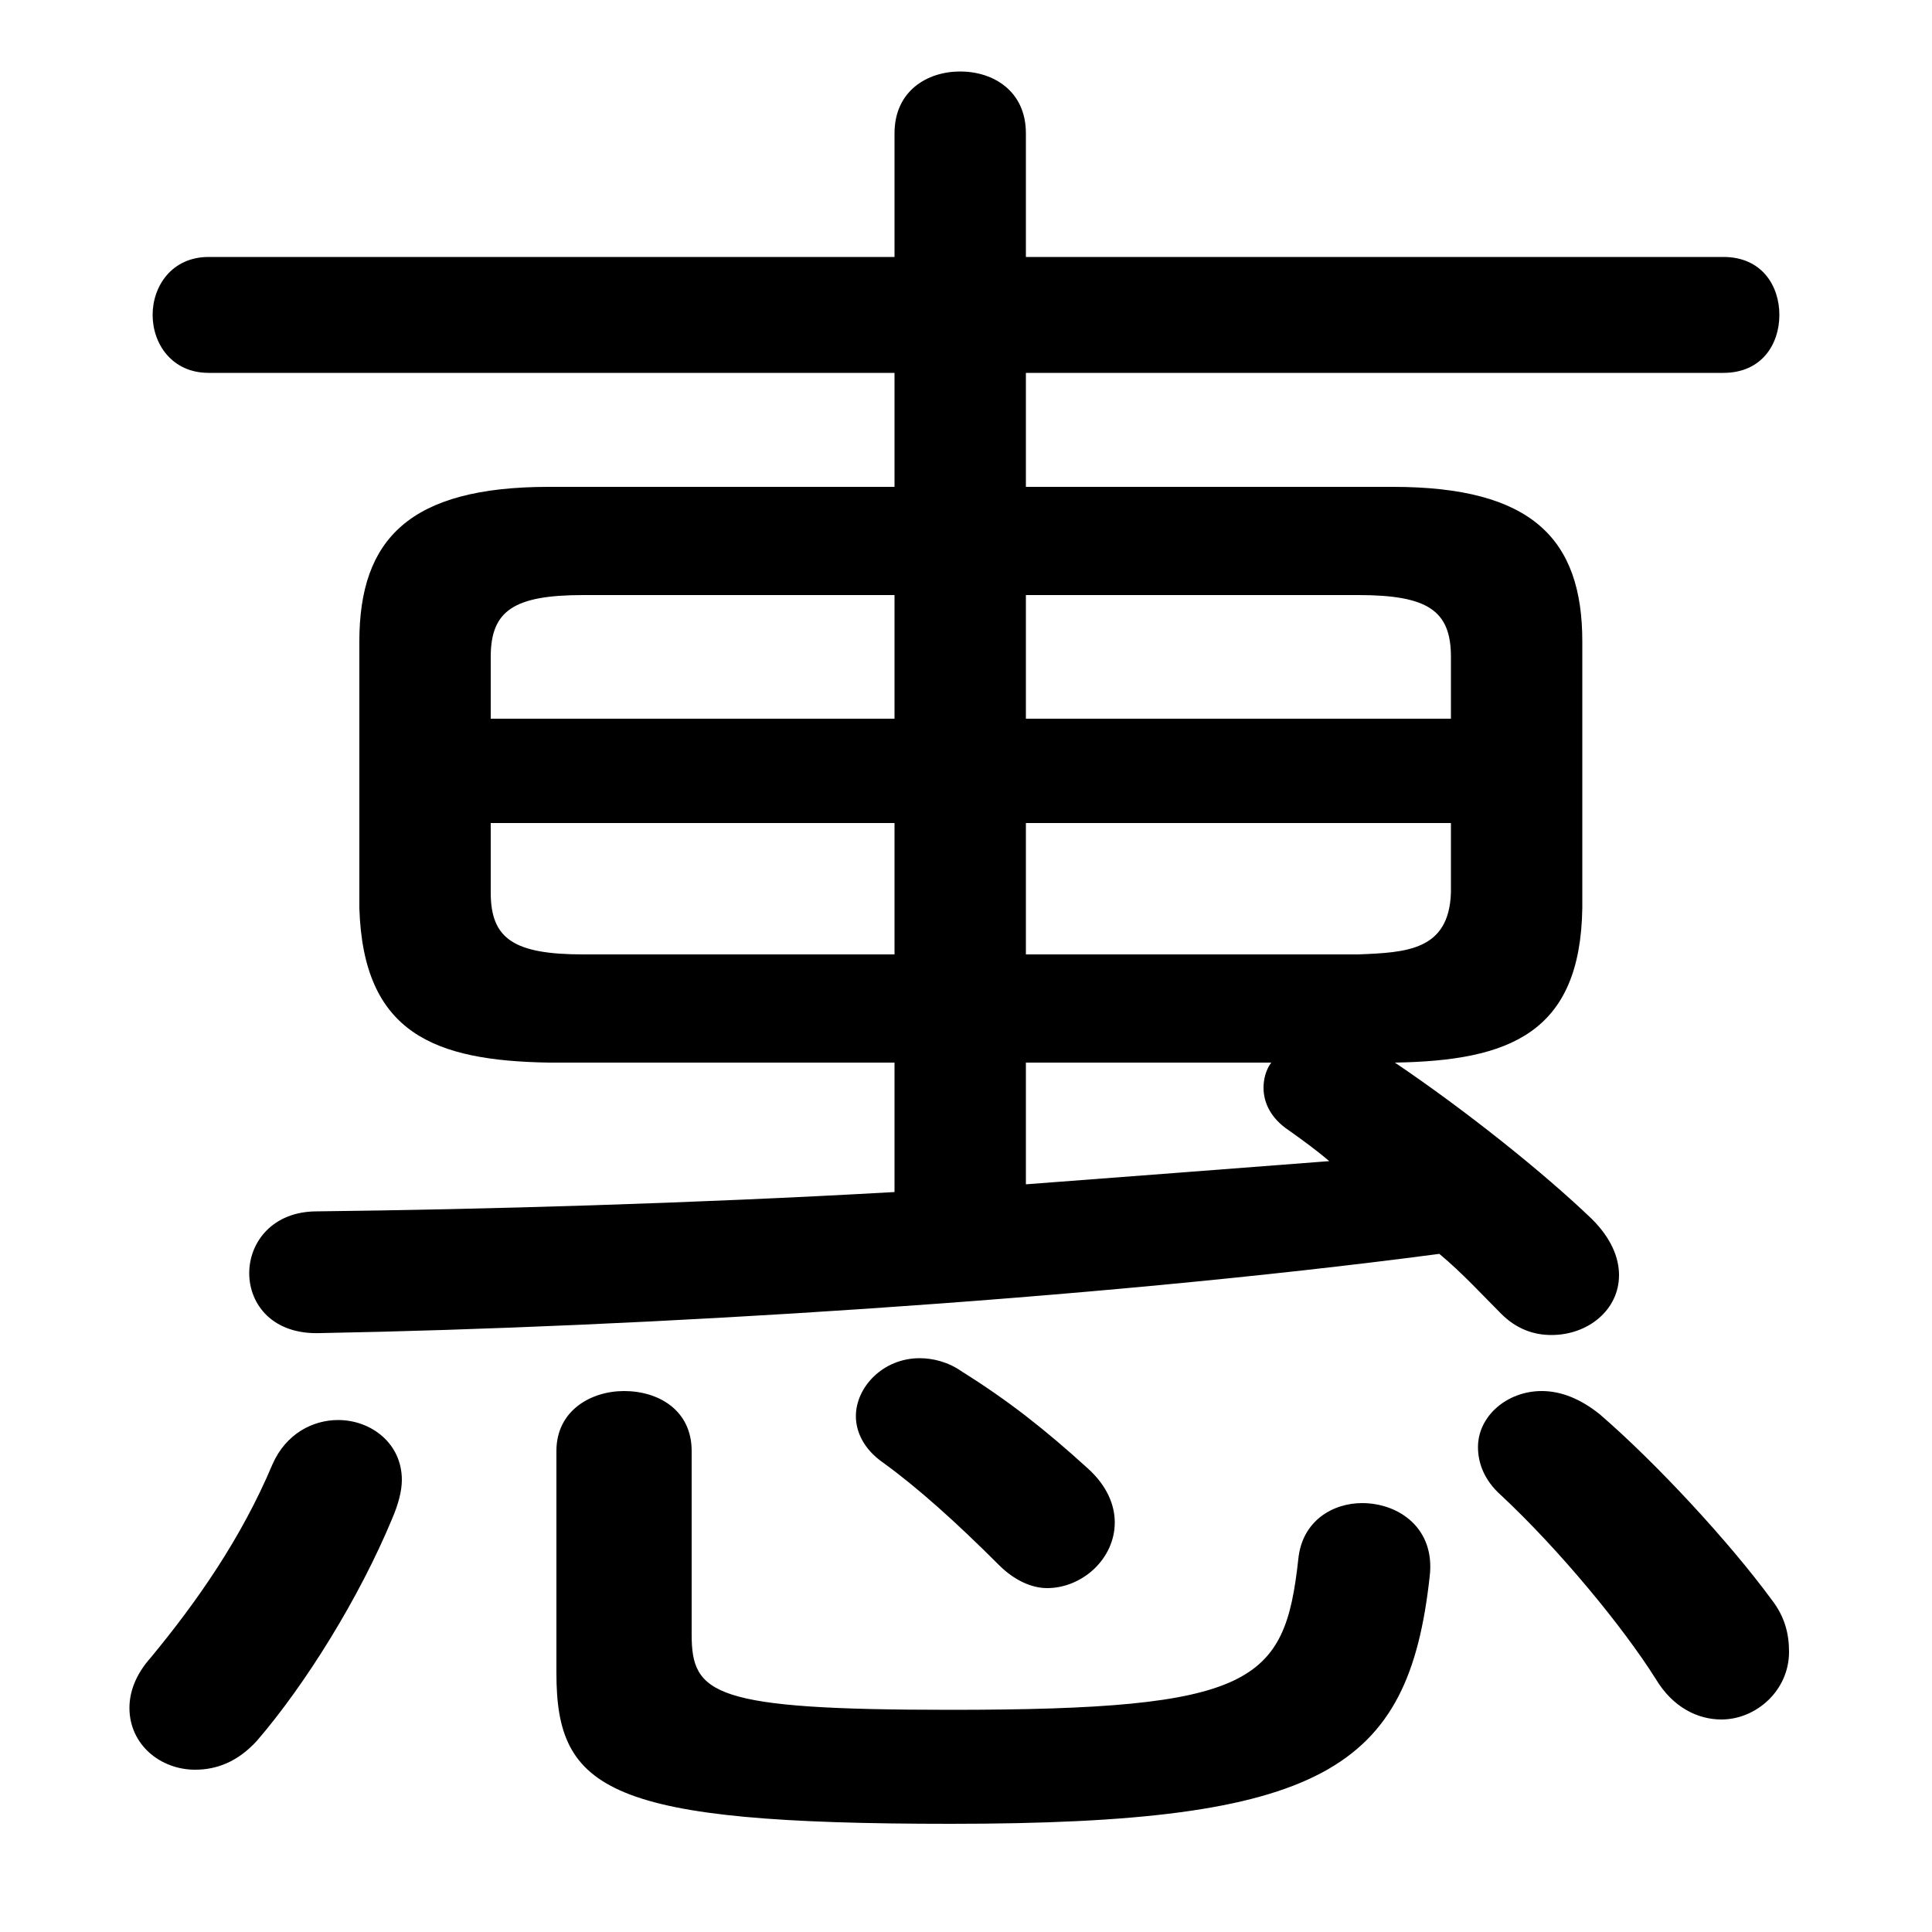 <svg xmlns="http://www.w3.org/2000/svg" viewBox="0 -44.0 50.0 50.0">
    <rect x="0" y="-44.0" width="50.0" height="50.0" fill="#808080" stroke="none"/>
    <g transform="scale(1, -1)">
        <!-- ボディの枠 -->
        <rect x="0" y="-6.0" width="50.0" height="50.0"
            stroke="white" fill="white"/>
        <!-- グリフ座標系の原点 -->
        <circle cx="0" cy="0" r="5" fill="white"/>
        <!-- グリフのアウトライン -->
        <g style="fill:black;stroke:#000000;stroke-width:0;stroke-linecap:round;stroke-linejoin:round;">
        <path d="M 26.55 31.4 L 26.55 34.35 L 44.6 34.35 C 45.6 34.35 46.05 35.1 46.05 35.85 C 46.05 36.6 45.6 37.35 44.6 37.35 L 26.55 37.35 L 26.55 40.55 C 26.55 41.65 25.7 42.15 24.85 42.15 C 24.0 42.15 23.15 41.65 23.15 40.55 L 23.15 37.35 L 5.4 37.35 C 4.45 37.35 3.95 36.6 3.95 35.85 C 3.95 35.1 4.45 34.35 5.4 34.35 L 23.15 34.35 L 23.15 31.4 L 14.2 31.4 C 10.6 31.4 9.3 30.05 9.3 27.4 L 9.3 20.5 C 9.4 17.25 11.25 16.55 14.2 16.5 L 23.15 16.5 L 23.15 13.15 C 17.85 12.85 12.5 12.7 8.2 12.65 C 7.05 12.65 6.45 11.85 6.45 11.05 C 6.45 10.25 7.05 9.45 8.3 9.5 C 16.5 9.65 28.15 10.35 37.25 11.55 C 37.85 11.05 38.35 10.5 38.85 10.0 C 39.25 9.6 39.7 9.45 40.15 9.45 C 41.1 9.45 41.9 10.1 41.9 11.0 C 41.9 11.45 41.7 11.95 41.2 12.45 C 39.95 13.65 37.95 15.25 36.1 16.5 C 39.05 16.55 40.9 17.25 40.95 20.5 L 40.95 27.4 C 40.95 30.05 39.65 31.4 36.05 31.4 Z M 26.55 19.3 L 26.55 22.7 L 37.55 22.7 L 37.55 20.9 C 37.5 19.4 36.4 19.35 35.15 19.3 Z M 37.55 25.4 L 26.55 25.4 L 26.55 28.6 L 35.15 28.6 C 36.95 28.6 37.55 28.2 37.55 27.0 Z M 23.15 28.6 L 23.15 25.4 L 12.7 25.4 L 12.7 27.0 C 12.7 28.2 13.3 28.6 15.1 28.6 Z M 12.7 22.7 L 23.15 22.7 L 23.15 19.3 L 15.1 19.3 C 13.3 19.3 12.7 19.7 12.7 20.9 Z M 32.9 16.5 C 32.75 16.3 32.7 16.05 32.7 15.85 C 32.7 15.45 32.9 15.05 33.35 14.75 C 33.7 14.5 34.05 14.25 34.4 13.95 C 31.8 13.75 29.2 13.55 26.55 13.35 L 26.55 16.5 Z M 14.4 0.7 C 14.4 -2.35 15.75 -3.2 24.6 -3.2 C 34.25 -3.2 36.45 -1.8 37.0 3.2 C 37.15 4.45 36.2 5.1 35.25 5.1 C 34.5 5.1 33.7 4.65 33.6 3.65 C 33.25 0.45 32.45 -0.25 24.6 -0.25 C 18.45 -0.25 17.9 0.15 17.9 1.7 L 17.9 6.45 C 17.9 7.5 17.05 8.0 16.15 8.0 C 15.3 8.0 14.4 7.5 14.4 6.45 Z M 7.05 6.1 C 6.25 4.2 5.1 2.55 3.9 1.1 C 3.5 0.65 3.35 0.2 3.35 -0.2 C 3.35 -1.15 4.15 -1.8 5.05 -1.8 C 5.6 -1.8 6.15 -1.6 6.65 -1.05 C 7.9 0.4 9.3 2.65 10.15 4.7 C 10.3 5.05 10.4 5.4 10.4 5.7 C 10.4 6.65 9.6 7.25 8.75 7.25 C 8.1 7.25 7.4 6.9 7.05 6.1 Z M 41.4 7.4 C 40.9 7.8 40.4 8.0 39.9 8.0 C 39.0 8.0 38.25 7.35 38.25 6.55 C 38.25 6.15 38.4 5.7 38.85 5.3 C 40.35 3.9 42.0 1.9 42.85 0.55 C 43.3 -0.2 43.95 -0.5 44.55 -0.5 C 45.45 -0.5 46.3 0.25 46.3 1.25 C 46.3 1.7 46.2 2.15 45.85 2.6 C 44.75 4.1 42.85 6.15 41.4 7.4 Z M 24.9 8.5 C 24.55 8.75 24.15 8.85 23.8 8.85 C 22.85 8.85 22.15 8.1 22.15 7.35 C 22.15 6.95 22.35 6.5 22.85 6.15 C 23.75 5.5 24.75 4.6 25.85 3.5 C 26.25 3.1 26.7 2.9 27.1 2.9 C 28.0 2.9 28.85 3.65 28.85 4.6 C 28.85 5.05 28.65 5.55 28.15 6.0 C 27.05 7.0 26.1 7.75 24.9 8.5 Z"/>
    </g>
    </g>
</svg>
